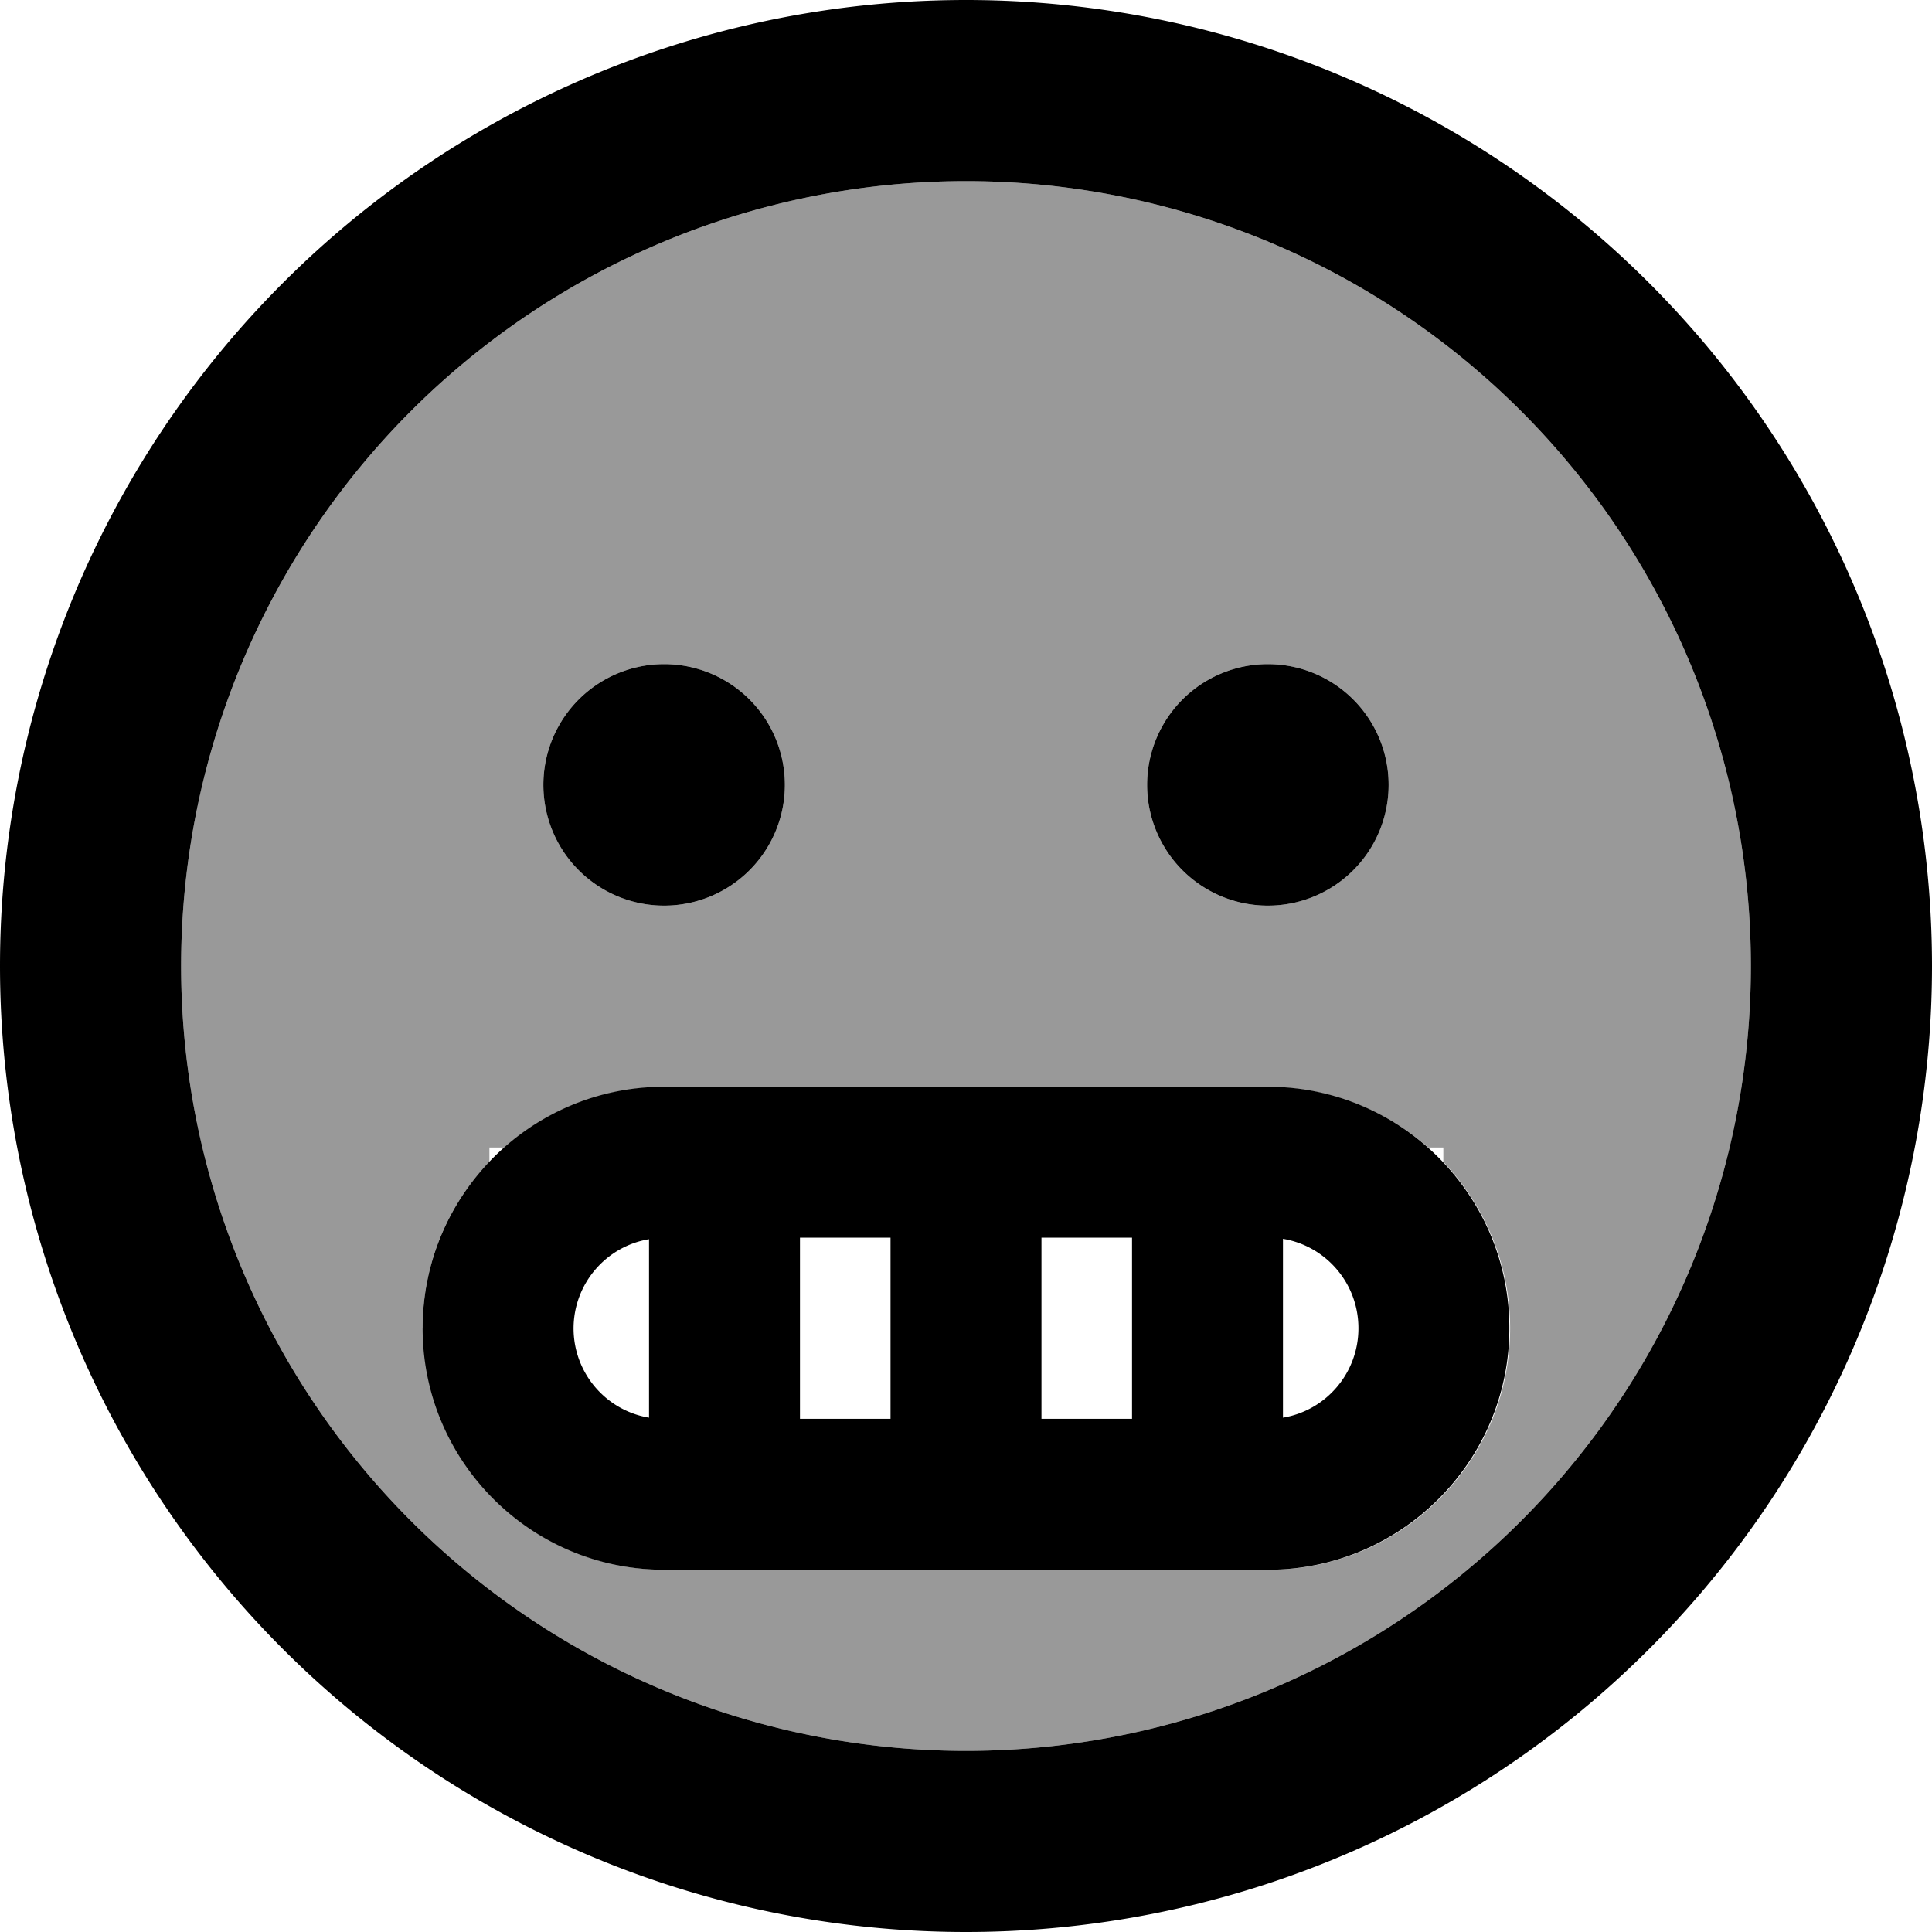 <svg fill="currentColor" xmlns="http://www.w3.org/2000/svg" viewBox="0 0 512 512"><!--! Font Awesome Pro 7.1.0 by @fontawesome - https://fontawesome.com License - https://fontawesome.com/license (Commercial License) Copyright 2025 Fonticons, Inc. --><path opacity=".4" fill="currentColor" d="M48 256a208 208 0 1 0 416 0 208 208 0 1 0 -416 0zm64 96c0-17.1 6.7-32.7 17.7-44.1l0-3.8 4 0c11.3-10 26.1-16 42.4-16l160 0c16.2 0 31.1 6.1 42.4 16l4 0 0 3.8c10.9 11.5 17.7 27 17.7 44.1 0 35.3-28.7 64-64 64l-160 0c-35.3 0-64-28.7-64-64zm96-144a32 32 0 1 1 -64 0 32 32 0 1 1 64 0zm160 0a32 32 0 1 1 -64 0 32 32 0 1 1 64 0z"/><path fill="currentColor" d="M256 48a208 208 0 1 0 0 416 208 208 0 1 0 0-416zM512 256a256 256 0 1 1 -512 0 256 256 0 1 1 512 0zM144 208a32 32 0 1 1 64 0 32 32 0 1 1 -64 0zm192-32a32 32 0 1 1 0 64 32 32 0 1 1 0-64zM152 352c0 11.9 8.6 21.8 20 23.7l0-47.3c-11.4 1.9-20 11.8-20 23.7zm84 24l0-48-24 0 0 48 24 0zm64 0l0-48-24 0 0 48 24 0zm40-.3c11.4-1.9 20-11.8 20-23.7s-8.6-21.8-20-23.7l0 47.3zM176 288l160 0c35.3 0 64 28.7 64 64s-28.7 64-64 64l-160 0c-35.3 0-64-28.7-64-64s28.7-64 64-64z"/></svg>